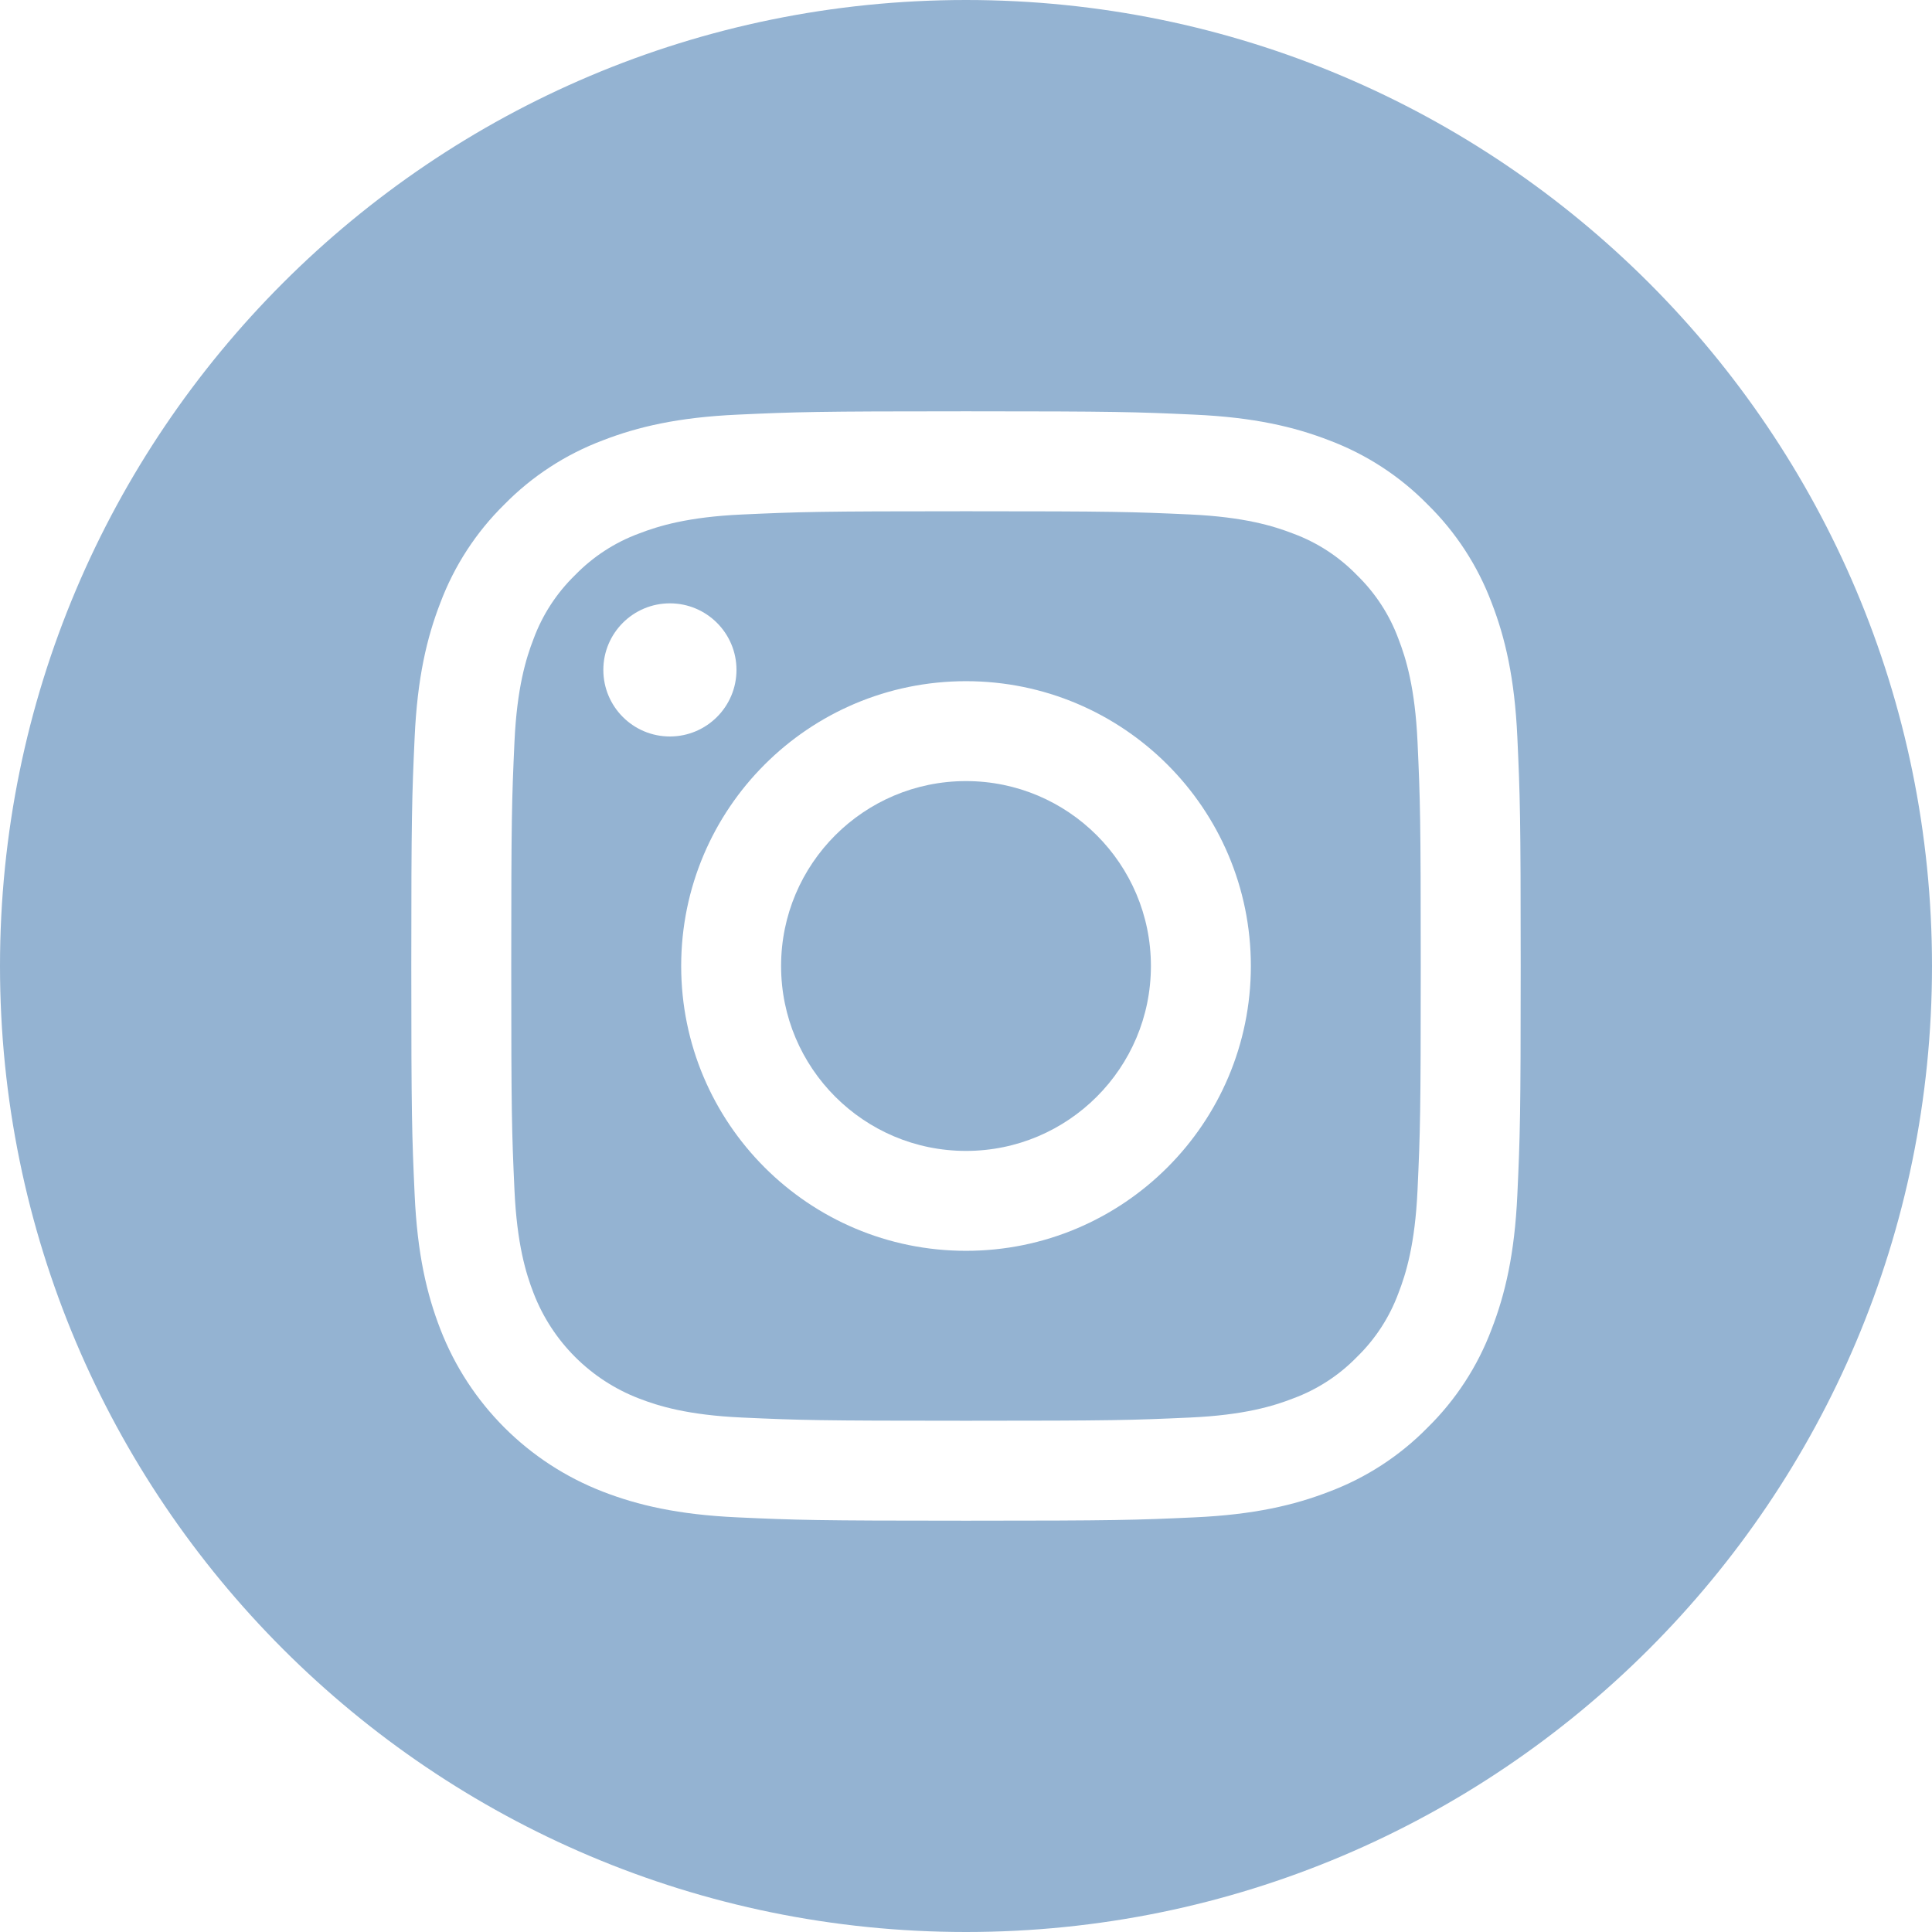 <svg width="45" height="45" viewBox="0 0 45 45" fill="none" xmlns="http://www.w3.org/2000/svg">
<g clip-path="url(#clip0_16_1206)">
<path d="M18.193 22.5C18.193 24.878 20.122 26.807 22.5 26.807C24.878 26.807 26.807 24.878 26.807 22.5C26.807 20.122 24.878 18.193 22.5 18.193C20.122 18.193 18.193 20.122 18.193 22.5Z" fill="#94B3D2"/>
<path d="M12.428 14.88C12.635 14.319 12.966 13.812 13.395 13.395C13.812 12.966 14.319 12.635 14.88 12.428C15.335 12.252 16.019 12.041 17.279 11.984C18.642 11.922 19.05 11.908 22.5 11.908C25.95 11.908 26.359 11.921 27.721 11.983C28.98 12.041 29.665 12.252 30.12 12.428C30.681 12.635 31.189 12.966 31.605 13.395C32.034 13.812 32.365 14.319 32.572 14.88C32.749 15.336 32.959 16.02 33.017 17.279C33.079 18.642 33.092 19.05 33.092 22.5C33.092 25.95 33.079 26.359 33.017 27.721C32.959 28.981 32.749 29.665 32.572 30.12C32.365 30.681 32.035 31.189 31.606 31.606C31.189 32.035 30.681 32.365 30.12 32.572C29.665 32.749 28.98 32.96 27.721 33.017C26.359 33.079 25.95 33.092 22.5 33.092C19.05 33.092 18.641 33.079 17.279 33.017C16.02 32.96 15.335 32.749 14.88 32.572C13.754 32.138 12.863 31.247 12.428 30.12C12.251 29.665 12.041 28.981 11.983 27.721C11.921 26.359 11.908 25.95 11.908 22.5C11.908 19.05 11.921 18.642 11.983 17.279C12.041 16.02 12.251 15.336 12.428 14.88ZM22.5 29.134C26.164 29.134 29.135 26.164 29.135 22.5C29.135 18.836 26.164 15.866 22.5 15.866C18.836 15.866 15.866 18.836 15.866 22.5C15.866 26.164 18.836 29.134 22.5 29.134ZM15.603 17.154C16.459 17.154 17.154 16.46 17.154 15.603C17.154 14.747 16.459 14.053 15.603 14.053C14.747 14.053 14.053 14.747 14.053 15.603C14.053 16.46 14.747 17.154 15.603 17.154Z" fill="#94B3D2"/>
<path d="M22.5 0C34.925 0 45 10.075 45 22.5C45 34.925 34.925 45 22.5 45C10.075 45 0 34.925 0 22.5C0 10.075 10.075 0 22.5 0ZM9.658 27.827C9.72 29.202 9.939 30.141 10.258 30.963C10.93 32.698 12.302 34.07 14.037 34.742C14.859 35.061 15.798 35.279 17.173 35.342C18.551 35.405 18.991 35.42 22.5 35.42C26.009 35.42 26.449 35.405 27.827 35.342C29.202 35.279 30.141 35.061 30.963 34.742C31.825 34.417 32.606 33.909 33.251 33.251C33.908 32.606 34.417 31.825 34.741 30.963C35.06 30.141 35.279 29.202 35.342 27.827C35.405 26.449 35.42 26.009 35.42 22.5C35.42 18.991 35.405 18.551 35.342 17.173C35.279 15.798 35.061 14.859 34.742 14.037C34.417 13.175 33.909 12.394 33.251 11.749C32.606 11.091 31.825 10.583 30.963 10.258C30.141 9.939 29.202 9.721 27.827 9.658C26.449 9.595 26.009 9.58 22.5 9.58C18.991 9.58 18.551 9.595 17.173 9.658C15.798 9.721 14.859 9.939 14.037 10.258C13.175 10.583 12.394 11.091 11.748 11.749C11.091 12.394 10.583 13.175 10.258 14.037C9.939 14.859 9.72 15.798 9.658 17.173C9.595 18.551 9.58 18.991 9.58 22.5C9.58 26.009 9.595 26.449 9.658 27.827Z" fill="#94B3D2"/>
</g>
<defs>
<clipPath id="clip0_16_1206">
<rect width="45" height="45" fill="white" transform="matrix(-1 0 0 1 45 0)"/>
</clipPath>
</defs>
</svg>
